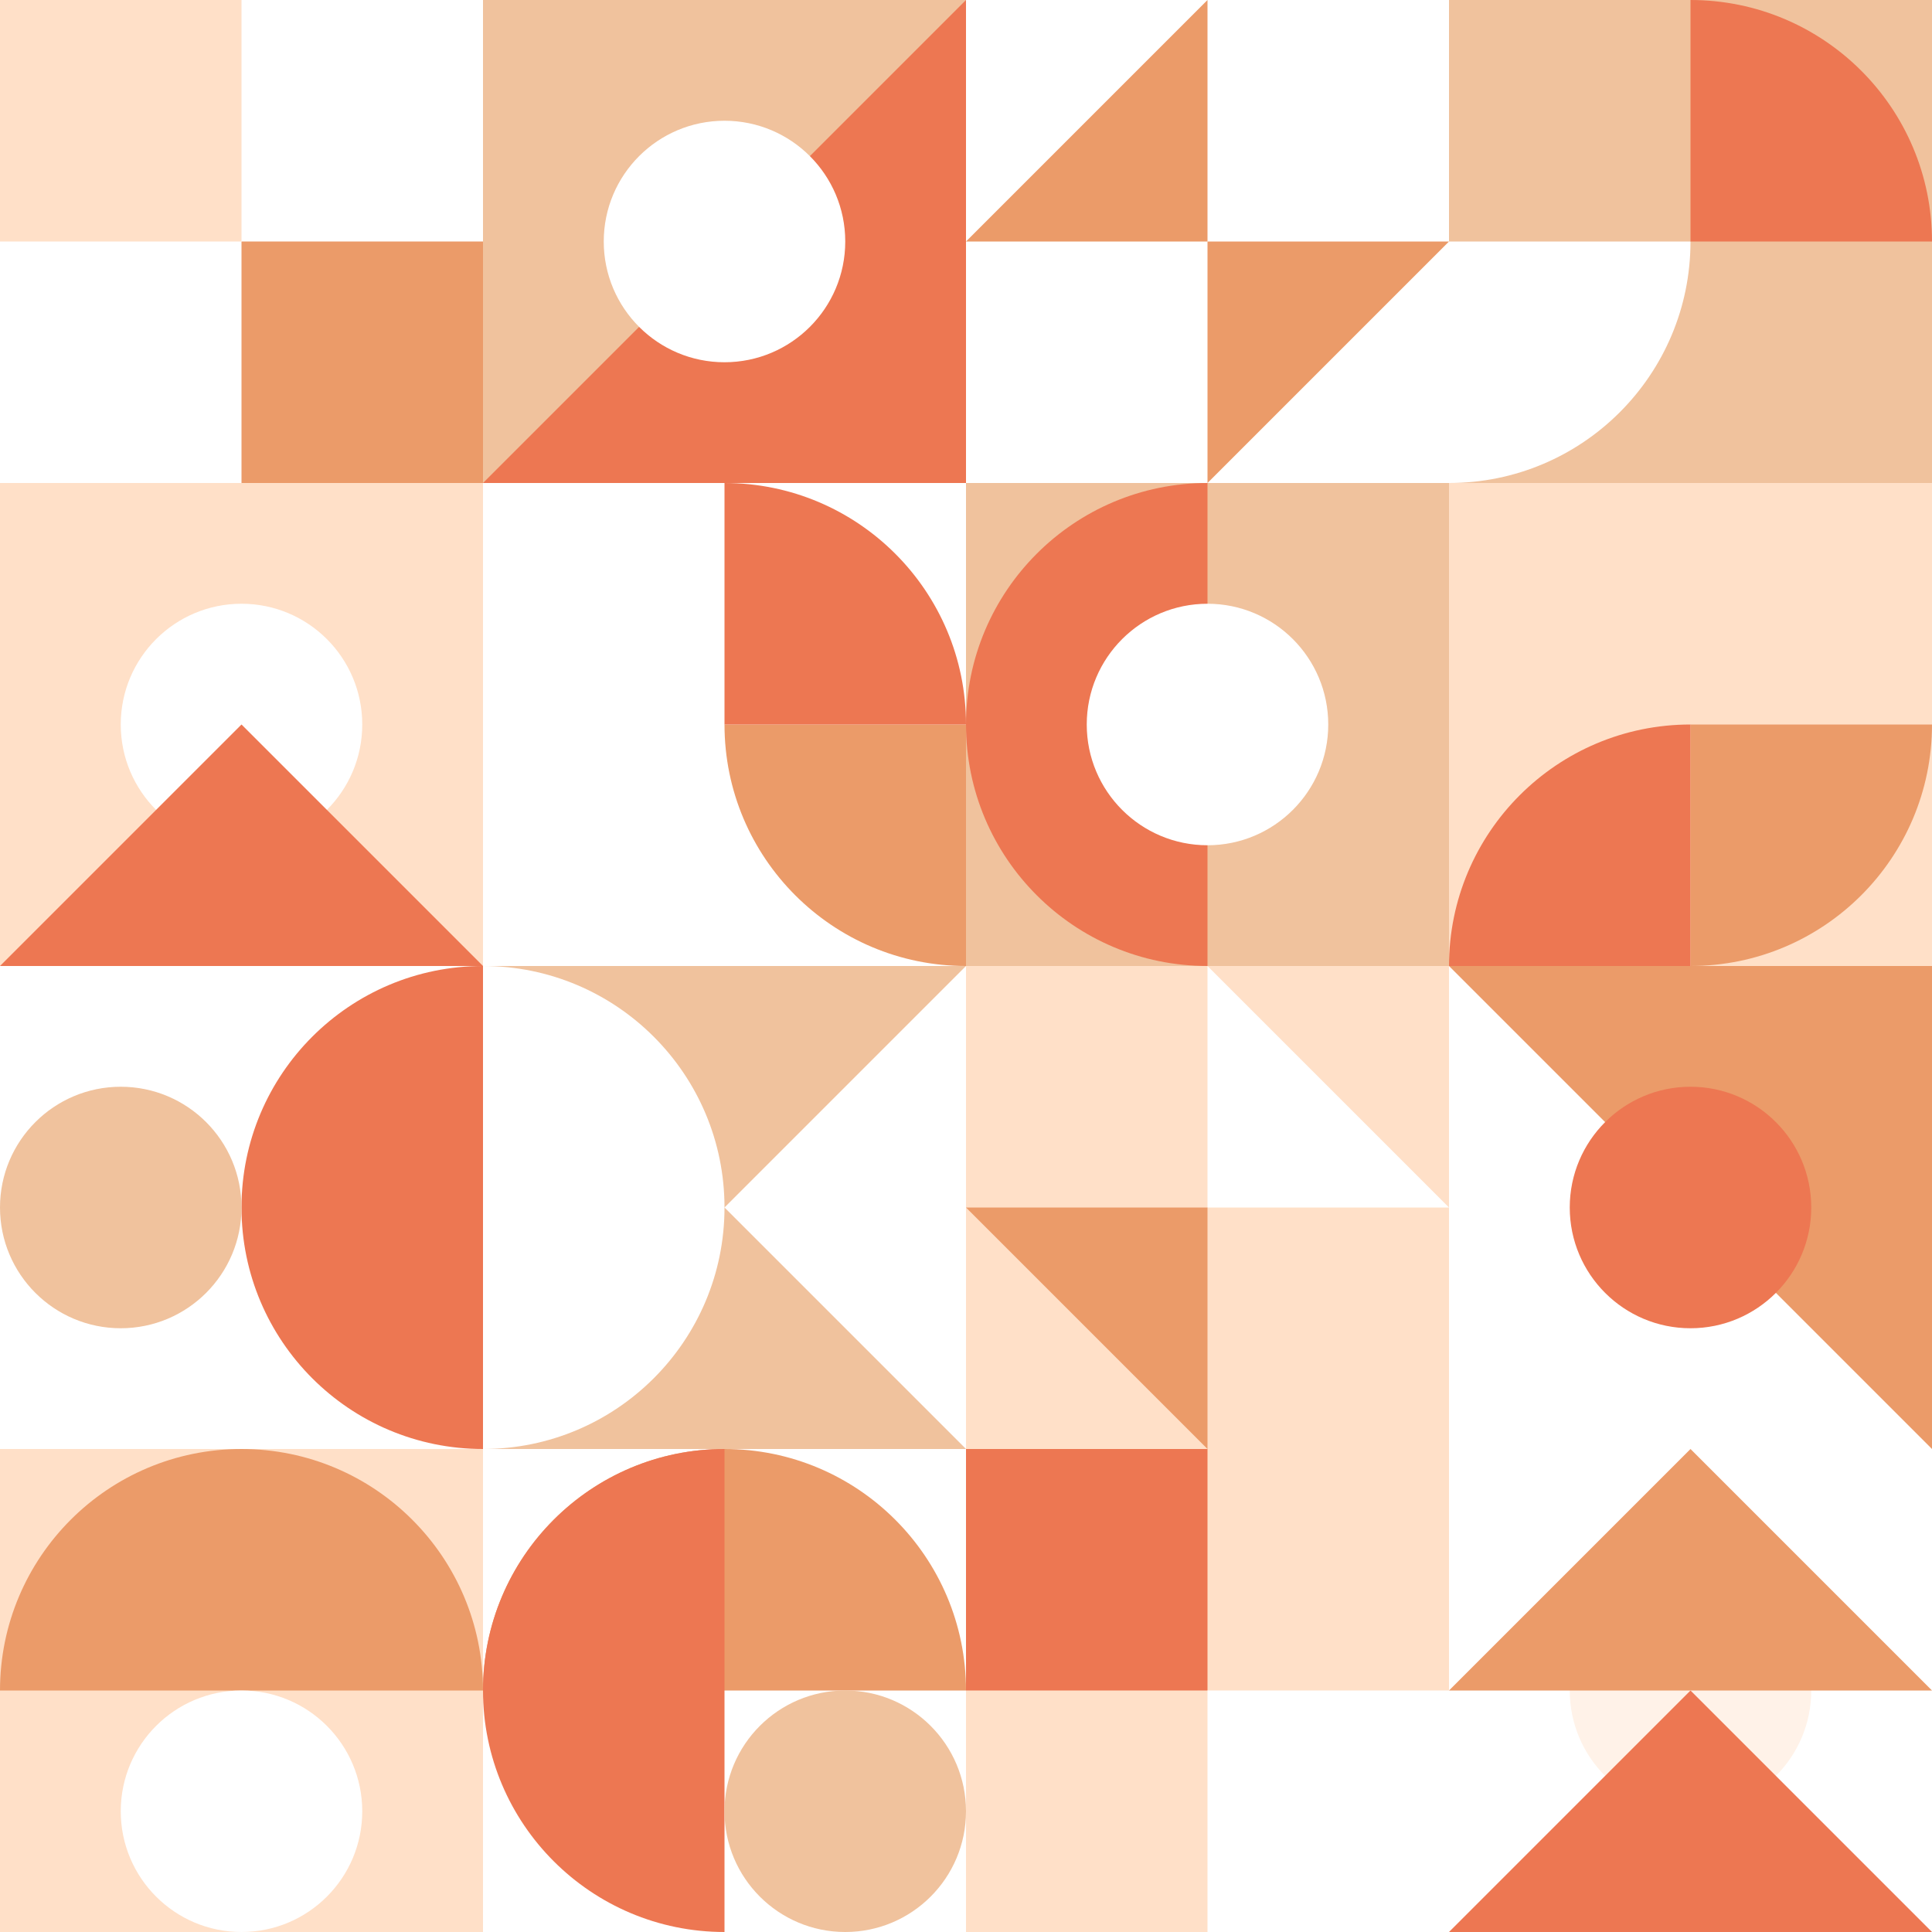 <svg width="720" height="720" viewBox="0 0 720 720" fill="none" xmlns="http://www.w3.org/2000/svg">
<rect x="0" y="0" width="720" height="720" fill="#333333" stroke="none"/>
<rect width="180" height="180" transform="translate(540)" fill="#F0C29D"/>
<path d="M540 90H630C630 139.706 589.706 180 540 180V90Z" fill="white"/>
<path d="M630 0C679.706 0 720 40.294 720 90H630V0Z" fill="#ED7752"/>
<rect width="180" height="180" transform="translate(540 180)" fill="#FFE0C8"/>
<path d="M630 270H720C720 319.706 679.706 360 630 360V270Z" fill="#EB9B69"/>
<path d="M630 270C580.294 270 540 310.294 540 360H630V270Z" fill="#ED7752"/>
<rect width="180" height="180" transform="translate(180 180)" fill="white"/>
<path d="M360 270H270C270 319.706 310.294 360 360 360V270Z" fill="#EB9B69"/>
<path d="M270 180C319.706 180 360 220.294 360 270H270V180Z" fill="#ED7752"/>
<rect width="180" height="180" transform="translate(360)" fill="white"/>
<path d="M450 90H540L450 180V90Z" fill="#EB9B69"/>
<path d="M450 0V90H360L450 0Z" fill="#EB9B69"/>
<rect width="180" height="180" transform="translate(360 360)" fill="#FFE0C8"/>
<path d="M450 450L450 360L540 450L450 450Z" fill="white"/>
<path d="M360 450L450 450L450 540L360 450Z" fill="#EB9B69"/>
<rect width="180" height="180" transform="translate(360 180)" fill="#F0C29D"/>
<path d="M450 360C400.294 360 360 319.706 360 270C360 220.294 400.294 180 450 180V360Z" fill="#ED7752"/>
<circle cx="450" cy="270" r="45" fill="white"/>
<rect width="180" height="180" transform="translate(0 540)" fill="#FFE0C8"/>
<path d="M-3.93402e-06 630C-1.76132e-06 580.294 40.294 540 90 540C139.706 540 180 580.294 180 630L-3.93402e-06 630Z" fill="#EB9B69"/>
<ellipse cx="90" cy="675" rx="45" ry="45" fill="white"/>
<rect width="180" height="180" transform="translate(180 540)" fill="white"/>
<path d="M180 630C180 580.294 220.294 540 270 540C319.706 540 360 580.294 360 630L180 630Z" fill="#EB9B69"/>
<path d="M270 720C220.294 720 180 679.706 180 630C180 580.294 220.294 540 270 540V720Z" fill="#ED7752"/>
<ellipse cx="315" cy="675" rx="45" ry="45" fill="#F0C29D"/>
<rect width="180" height="180" transform="translate(0 360)" fill="white"/>
<path d="M180 540C130.294 540 90 499.706 90 450C90 400.294 130.294 360 180 360V540Z" fill="#ED7752"/>
<circle cx="45" cy="450" r="45" fill="#F0C29D"/>
<rect width="180" height="180" transform="translate(180 360)" fill="#F0C29D"/>
<path d="M180 540C229.706 540 270 499.706 270 450C270 400.294 229.706 360 180 360V540Z" fill="white"/>
<path d="M360 360L360 540L270 450L360 360Z" fill="white"/>
<rect width="180" height="180" fill="white"/>
<rect x="90" y="90" width="90" height="90" fill="#EB9B69"/>
<rect width="90" height="90" fill="#FFE0C8"/>
<rect width="180" height="180" transform="translate(360 540)" fill="#FFE0C8"/>
<rect x="360" y="540" width="90" height="90" fill="#ED7752"/>
<rect x="450" y="630" width="90" height="90" fill="white"/>
<rect width="180" height="180" transform="translate(0 180)" fill="#FFE0C8"/>
<circle cx="90" cy="270" r="45" fill="white"/>
<path d="M180 360H0L90 270L180 360Z" fill="#ED7752"/>
<rect width="180" height="180" transform="translate(540 540)" fill="white"/>
<circle cx="630" cy="630" r="45" fill="#FFF2E8"/>
<path d="M720 720H540L630 630L720 720Z" fill="#ED7752"/>
<path d="M720 630H540L630 540L720 630Z" fill="#EB9B69"/>
<rect width="180" height="180" transform="translate(180)" fill="#F0C29D"/>
<path d="M360 0V180H180L360 0Z" fill="#ED7752"/>
<circle cx="270" cy="90" r="45" fill="white"/>
<rect width="180" height="180" transform="translate(540 360)" fill="white"/>
<path d="M540 360L720 360L720 540L540 360Z" fill="#EB9B69"/>
<circle cx="630" cy="450" r="45" fill="#ED7752"/>
</svg>
